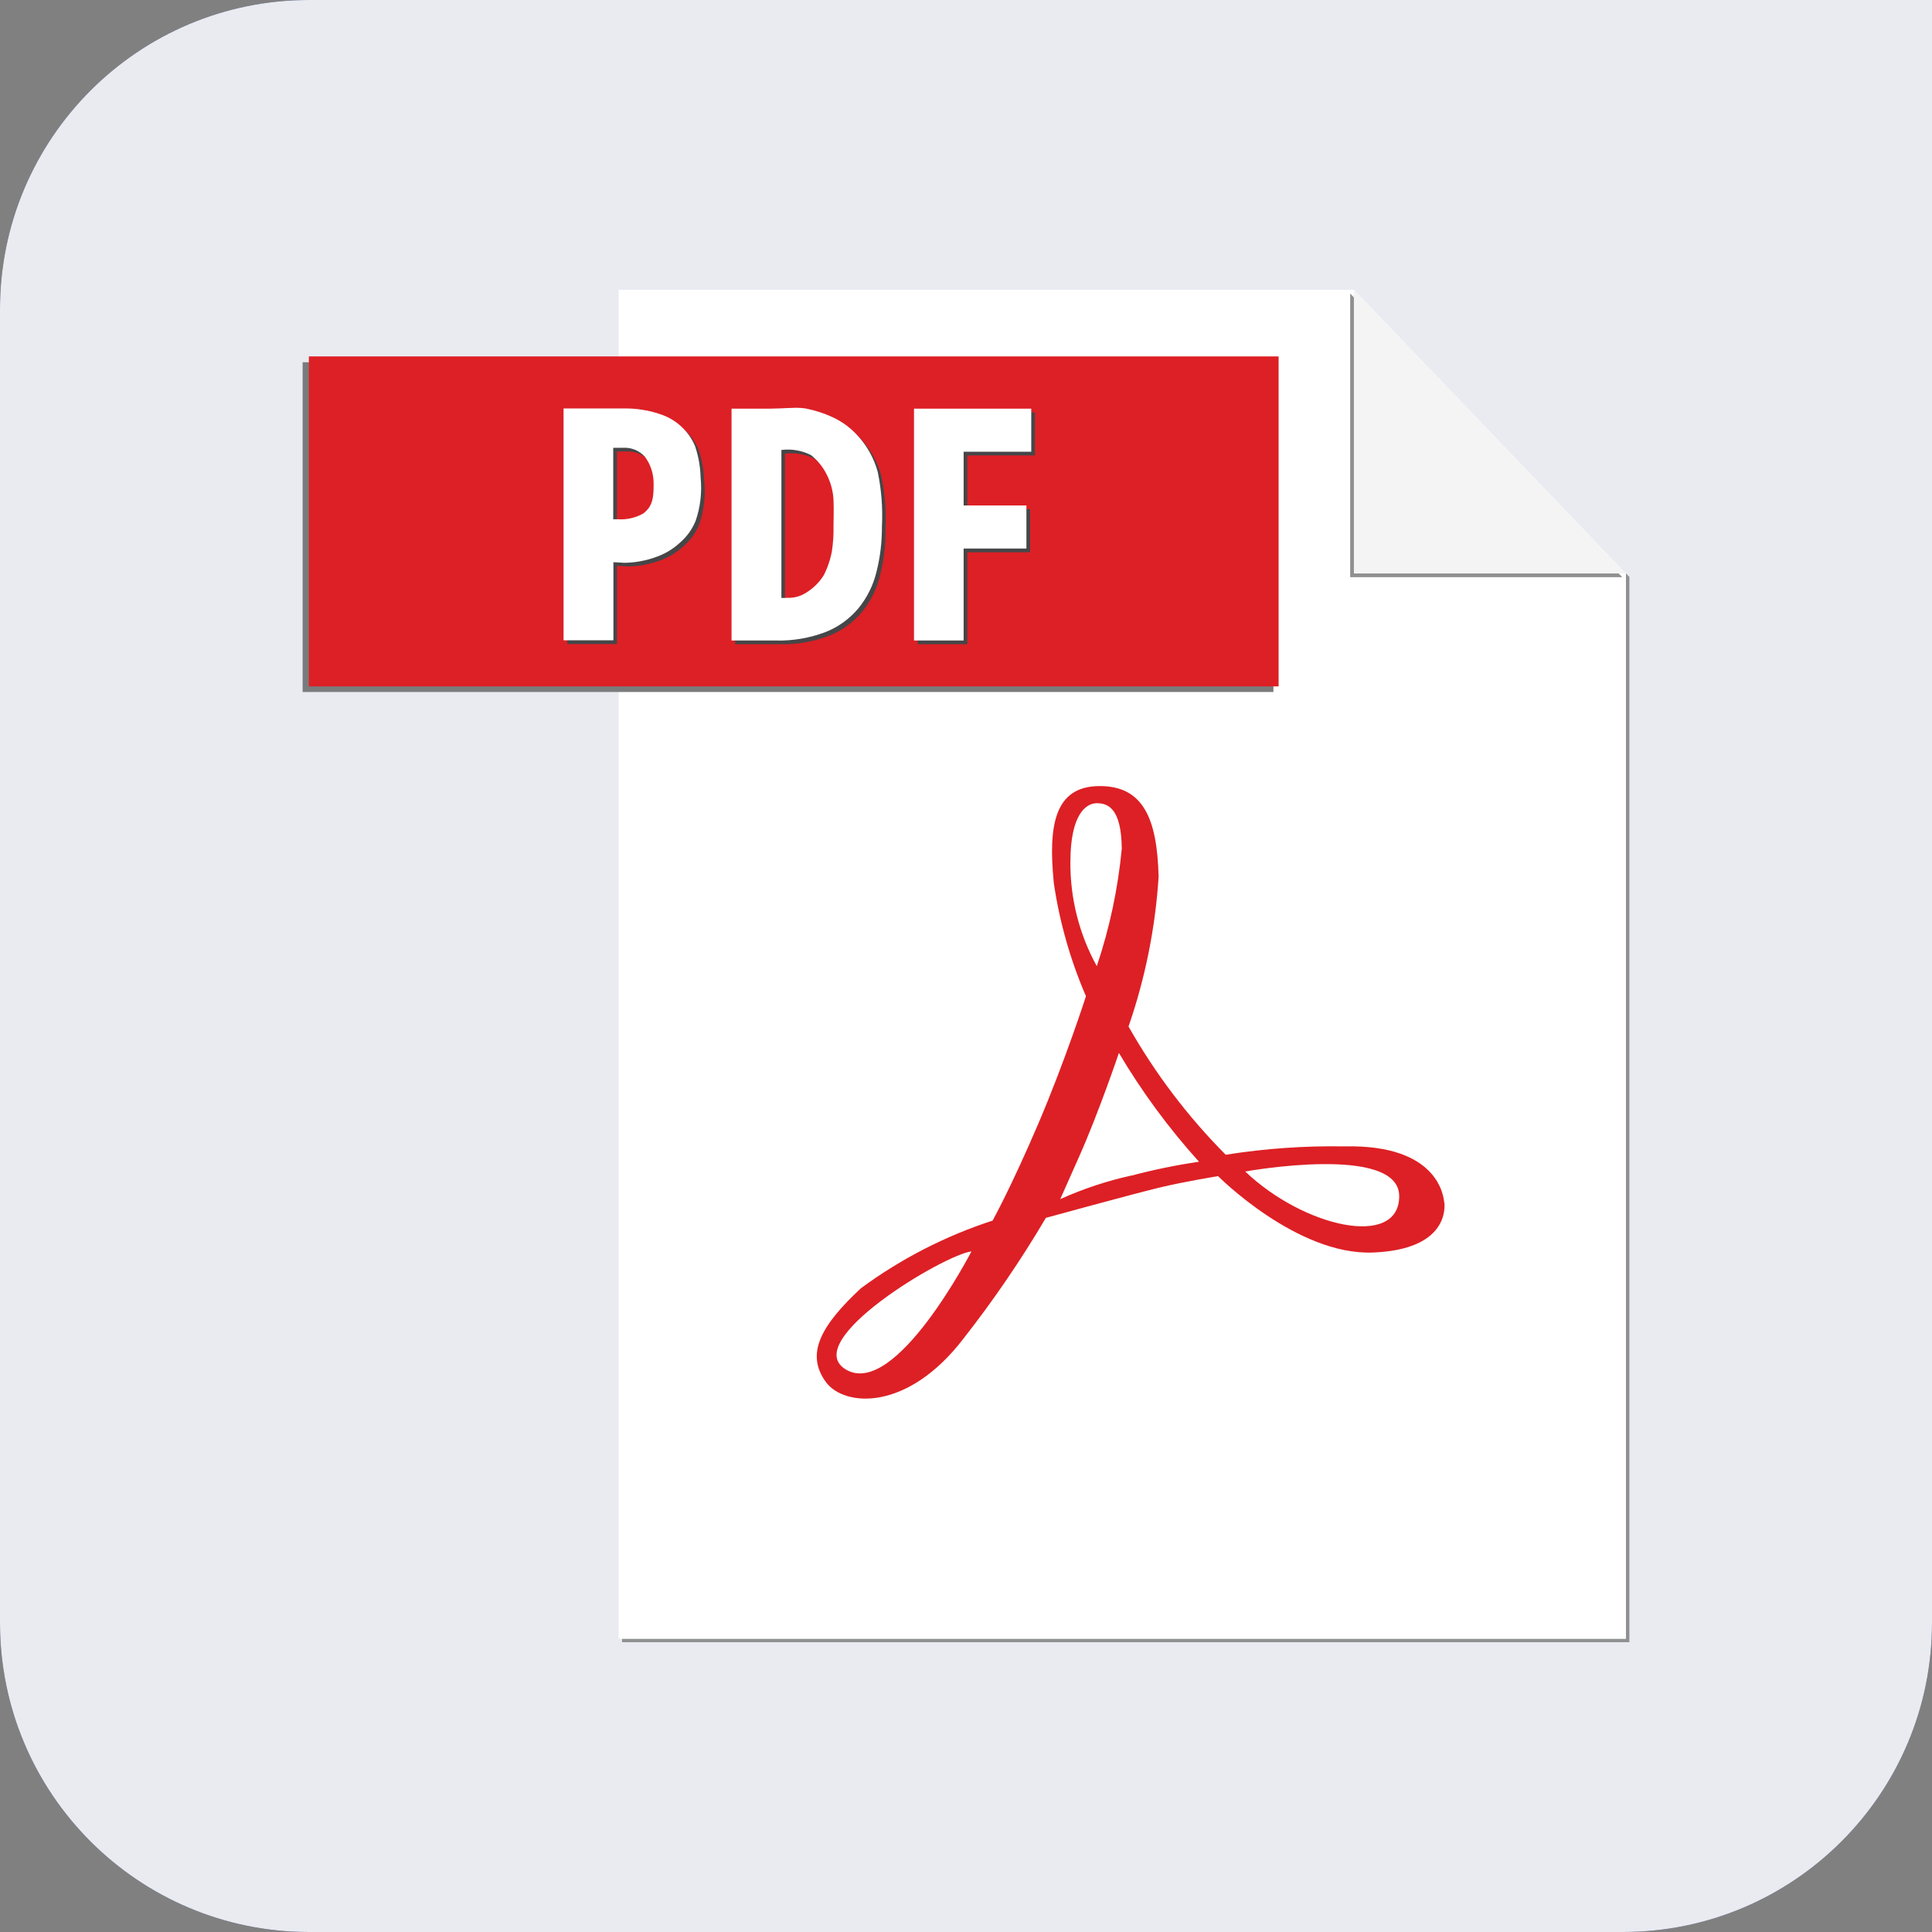 <svg width="62" height="62" viewBox="0 0 62 62" fill="none" xmlns="http://www.w3.org/2000/svg">
<rect x="0" y="0" width="62" height="62" fill="#808080" stroke="none"/>
<path d="M0 9.92C0 4.441 4.441 0 9.92 0H62V52.08C62 57.559 57.559 62 52.08 62H9.92C4.441 62 0 57.559 0 52.08V9.92Z" fill="#1D326D"/>
<path d="M0 9.92C0 4.441 4.441 0 9.92 0H62V52.08C62 57.559 57.559 62 52.08 62H9.92C4.441 62 0 57.559 0 52.08V9.92Z" fill="white" fill-opacity="0.9"/>
<path d="M43.555 9.412L52.179 18.402V52.588H19.962V52.7H52.289V18.515L43.555 9.412Z" fill="#909090"/>
<path d="M43.448 9.3H19.852V52.588H52.179V18.403L43.448 9.3Z" fill="white"/>
<path d="M19.615 11.625H9.711V22.207H40.866V11.625H19.615Z" fill="#7A7B7C"/>
<path d="M41.032 22.027H9.912V11.438H41.032V22.027Z" fill="#DD2025"/>
<path d="M20.23 13.227H18.205V20.668H19.798V18.158L20.15 18.178C20.492 18.174 20.831 18.112 21.153 17.997C21.436 17.901 21.696 17.747 21.917 17.546C22.143 17.356 22.321 17.115 22.436 16.842C22.593 16.391 22.649 15.91 22.599 15.435C22.59 15.095 22.53 14.759 22.422 14.437C22.325 14.204 22.179 13.994 21.996 13.82C21.813 13.647 21.595 13.514 21.357 13.429C21.152 13.353 20.94 13.299 20.723 13.268C20.56 13.241 20.395 13.228 20.229 13.227M19.936 16.783H19.798V14.489H20.097C20.229 14.48 20.362 14.5 20.485 14.549C20.608 14.597 20.719 14.673 20.809 14.77C20.995 15.019 21.095 15.323 21.092 15.635C21.092 16.016 21.092 16.362 20.748 16.605C20.5 16.741 20.218 16.805 19.936 16.783ZM25.626 13.207C25.454 13.207 25.287 13.22 25.169 13.224L24.8 13.234H23.591V20.674H25.014C25.558 20.688 26.099 20.596 26.607 20.402C27.017 20.241 27.379 19.979 27.661 19.641C27.938 19.302 28.135 18.906 28.239 18.48C28.361 18 28.421 17.505 28.416 17.009C28.446 16.424 28.401 15.837 28.281 15.263C28.166 14.841 27.954 14.451 27.661 14.127C27.431 13.864 27.149 13.653 26.832 13.507C26.56 13.381 26.275 13.288 25.981 13.231C25.864 13.211 25.746 13.203 25.628 13.204M25.345 19.307H25.19V14.557H25.211C25.53 14.521 25.854 14.578 26.141 14.723C26.351 14.891 26.522 15.103 26.643 15.343C26.773 15.597 26.848 15.874 26.863 16.159C26.877 16.5 26.863 16.779 26.863 17.009C26.869 17.276 26.852 17.542 26.812 17.805C26.763 18.075 26.675 18.336 26.55 18.58C26.409 18.807 26.216 18.998 25.987 19.138C25.796 19.262 25.57 19.319 25.342 19.302M33.216 13.234H29.45V20.674H31.043V17.723H33.058V16.34H31.043V14.616H33.213V13.234" fill="#464648"/>
<path d="M39.961 37.595C39.961 37.595 44.902 36.699 44.902 38.387C44.902 40.075 41.841 39.389 39.961 37.595ZM36.307 37.724C35.522 37.897 34.757 38.151 34.024 38.482L34.644 37.087C35.264 35.692 35.907 33.79 35.907 33.79C36.645 35.036 37.506 36.206 38.477 37.281C37.746 37.389 37.022 37.538 36.307 37.727V37.724ZM34.351 27.649C34.351 26.178 34.827 25.776 35.197 25.776C35.568 25.776 35.985 25.955 35.999 27.232C35.878 28.516 35.609 29.782 35.197 31.005C34.632 29.979 34.34 28.825 34.35 27.654L34.351 27.649ZM27.145 43.949C25.629 43.042 30.324 40.25 31.175 40.16C31.171 40.162 28.732 44.897 27.145 43.949ZM46.345 38.587C46.33 38.432 46.19 36.716 43.137 36.789C41.864 36.767 40.592 36.857 39.334 37.057C38.116 35.831 37.067 34.447 36.216 32.942C36.752 31.391 37.077 29.775 37.181 28.137C37.136 26.277 36.692 25.211 35.266 25.226C33.84 25.242 33.632 26.489 33.819 28.346C34.003 29.594 34.35 30.813 34.85 31.97C34.85 31.97 34.191 34.021 33.32 36.061C32.449 38.1 31.854 39.17 31.854 39.17C30.339 39.663 28.913 40.395 27.63 41.34C26.353 42.529 25.834 43.442 26.507 44.355C27.086 45.142 29.115 45.32 30.929 42.944C31.891 41.716 32.771 40.425 33.564 39.082C33.564 39.082 36.329 38.324 37.189 38.116C38.05 37.908 39.09 37.744 39.09 37.744C39.09 37.744 41.614 40.285 44.05 40.195C46.485 40.105 46.367 38.739 46.351 38.59" fill="#DD2025"/>
<path d="M43.329 9.419V18.522H52.06L43.329 9.419Z" fill="#909090"/>
<path d="M43.448 9.3V18.403H52.179L43.448 9.3Z" fill="#F4F4F4"/>
<path d="M20.111 13.108H18.085V20.548H19.685V18.041L20.038 18.061C20.38 18.056 20.719 17.995 21.041 17.879C21.324 17.783 21.584 17.63 21.805 17.428C22.03 17.238 22.207 16.997 22.32 16.724C22.477 16.273 22.532 15.793 22.483 15.317C22.474 14.977 22.414 14.641 22.306 14.319C22.209 14.086 22.063 13.876 21.88 13.703C21.697 13.529 21.479 13.396 21.241 13.311C21.035 13.235 20.822 13.18 20.604 13.149C20.441 13.122 20.275 13.109 20.11 13.108M19.817 16.664H19.679V14.37H19.98C20.112 14.361 20.244 14.381 20.367 14.429C20.49 14.478 20.601 14.554 20.691 14.651C20.878 14.9 20.977 15.204 20.975 15.515C20.975 15.897 20.975 16.242 20.631 16.486C20.383 16.622 20.101 16.684 19.818 16.663M25.507 13.088C25.335 13.088 25.167 13.101 25.05 13.105L24.685 13.115H23.476V20.555H24.899C25.443 20.569 25.984 20.476 26.493 20.283C26.902 20.122 27.264 19.86 27.547 19.522C27.823 19.183 28.021 18.787 28.125 18.361C28.247 17.881 28.306 17.386 28.302 16.89C28.332 16.305 28.287 15.718 28.167 15.143C28.052 14.722 27.84 14.332 27.547 14.007C27.317 13.745 27.034 13.533 26.717 13.387C26.446 13.261 26.16 13.169 25.866 13.111C25.75 13.092 25.631 13.084 25.513 13.085M25.231 19.188H25.076V14.438H25.096C25.416 14.401 25.739 14.459 26.026 14.604C26.236 14.772 26.408 14.984 26.528 15.224C26.658 15.477 26.733 15.755 26.748 16.039C26.762 16.38 26.748 16.659 26.748 16.89C26.754 17.156 26.737 17.422 26.697 17.686C26.648 17.955 26.56 18.216 26.435 18.46C26.294 18.688 26.101 18.879 25.873 19.018C25.682 19.143 25.455 19.2 25.228 19.183M33.097 13.115H29.331V20.555H30.924V17.603H32.939V16.221H30.924V14.497H33.094V13.115" fill="white"/>
</svg>
